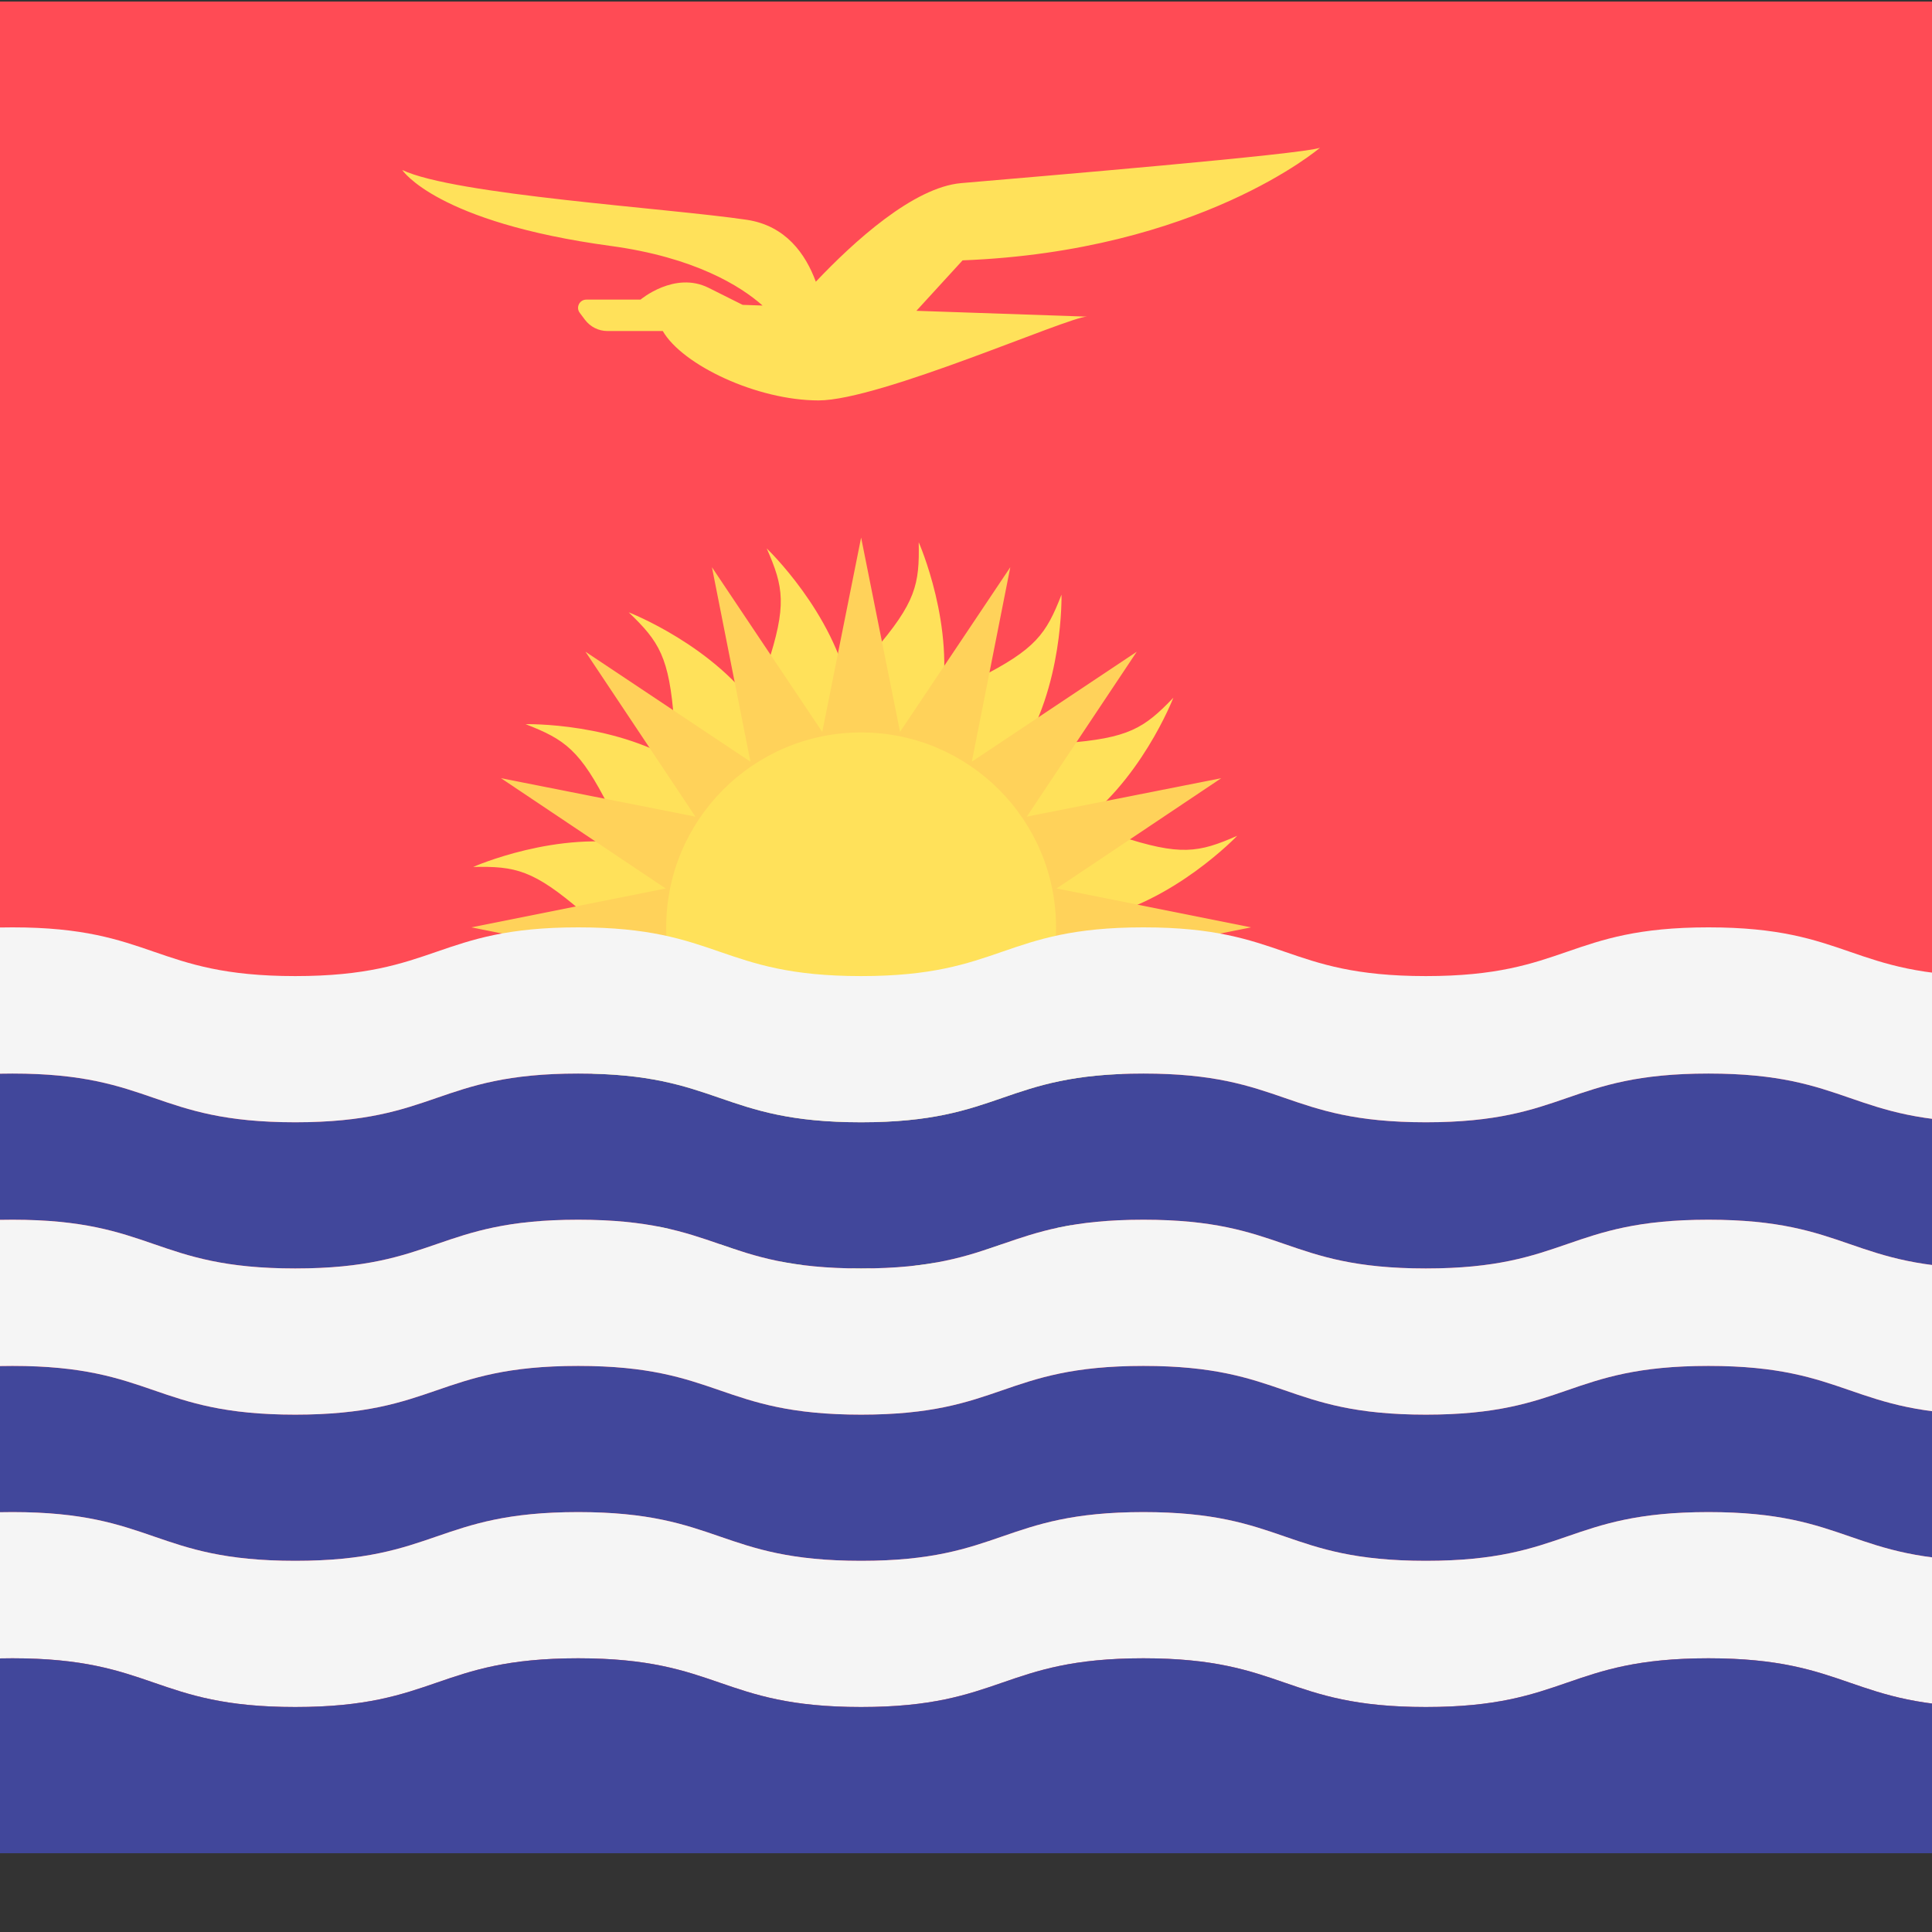 <?xml version="1.0" encoding="iso-8859-1"?>
<!-- Generator: Adobe Illustrator 19.0.0, SVG Export Plug-In . SVG Version: 6.00 Build 0)  -->
<svg xmlns="http://www.w3.org/2000/svg" xmlns:xlink="http://www.w3.org/1999/xlink" version="1.1" id="Layer_1" x="0px" y="0px" viewBox="100 88 350 350" style="enable-background:new 0 0 512.002 512.002;" xml:space="preserve">
<rect x="100" y="88" width="350" height="350" fill="#333333" stroke="none"/>
<path style="fill:#FF4B55;" d="M503.172,423.724H8.828c-4.875,0-8.828-3.953-8.828-8.828V97.104c0-4.875,3.953-8.828,8.828-8.828  h494.345c4.875,0,8.828,3.953,8.828,8.828v317.792C512,419.773,508.047,423.724,503.172,423.724z"/>
<path style="fill:#FFE15A;" d="M305.466,258.78c-2.239-1.926-4.779-3.328-7.328-4.353c14.409-2.841,25.997-15.016,25.997-15.016  c-7.005,3.073-10.261,3.695-21.41,0.031c-2.805-0.922-5.688-1.246-8.435-1.217c12.224-8.14,18.272-23.82,18.272-23.82  c-5.295,5.519-8.066,7.341-19.768,8.222c-2.945,0.222-5.732,1.026-8.26,2.104c8.18-12.197,7.766-29.001,7.766-29.001  c-2.78,7.126-4.642,9.869-15.117,15.16c-2.636,1.332-4.904,3.143-6.826,5.105c2.888-14.399-3.924-29.763-3.924-29.763  c0.159,7.647-0.513,10.894-8.164,19.792c-1.926,2.239-3.328,4.779-4.353,7.328c-2.841-14.409-15.016-25.997-15.016-25.997  c3.073,7.005,3.695,10.261,0.031,21.41c-0.922,2.805-1.246,5.688-1.217,8.435c-8.14-12.224-23.82-18.272-23.82-18.272  c5.519,5.295,7.341,8.066,8.222,19.768c0.222,2.945,1.026,5.732,2.103,8.259c-12.199-8.179-29-7.765-29-7.765  c7.126,2.78,9.869,4.642,15.16,15.117c1.332,2.636,3.143,4.903,5.106,6.826c-14.4-2.889-29.765,3.924-29.765,3.924  c7.648-0.159,10.894,0.513,19.793,8.164c2.239,1.926,4.779,3.327,7.328,4.353c-14.409,2.841-25.997,15.016-25.997,15.016  c7.005-3.073,10.261-3.695,21.41-0.031c2.806,0.922,5.689,1.246,8.436,1.217c-12.224,8.139-18.273,23.821-18.273,23.821  c5.295-5.519,8.066-7.341,19.768-8.222c2.945-0.222,5.732-1.026,8.259-2.103c-8.179,12.199-7.765,29-7.765,29  c2.78-7.127,4.642-9.869,15.117-15.161c2.636-1.332,4.903-3.143,6.826-5.105c-2.889,14.4,3.924,29.764,3.924,29.764  c-0.159-7.648,0.513-10.894,8.164-19.793c1.926-2.239,3.328-4.779,4.353-7.328c2.841,14.408,15.016,25.997,15.016,25.997  c-3.073-7.005-3.695-10.262-0.031-21.41c0.922-2.805,1.246-5.688,1.217-8.435c8.14,12.224,23.82,18.272,23.82,18.272  c-5.519-5.295-7.341-8.066-8.222-19.768c-0.222-2.944-1.026-5.732-2.103-8.259c12.197,8.179,29,7.765,29,7.765  c-7.126-2.781-9.869-4.642-15.161-15.117c-1.332-2.636-3.143-4.904-5.105-6.826c14.4,2.888,29.764-3.924,29.764-3.924  C317.611,267.103,314.364,266.434,305.466,258.78z"/>
<path style="fill:#FFD25A;" d="M291.406,263.044l35.214-7.043l-35.214-7.043l29.839-19.982l-35.229,6.968l19.921-29.88  l-29.88,19.921l6.969-35.229l-19.982,29.838L256,185.382l-7.042,35.214l-19.982-29.838l6.969,35.229l-29.88-19.921l19.921,29.88  l-35.229-6.968l29.839,19.982l-35.216,7.042l35.214,7.043l-29.839,19.982l35.229-6.969l-19.921,29.88l29.88-19.921l-6.969,35.229  l19.982-29.838L256,326.621l7.043-35.214l19.982,29.838l-6.969-35.229l29.88,19.921l-19.921-29.88l35.229,6.969L291.406,263.044z"/>
<circle style="fill:#FFE15A;" cx="256" cy="256" r="35.31"/>
<g>
	<path style="fill:#41479B;" d="M102.265,361.931c25.61,0,25.61,8.828,51.221,8.828c25.629,0,25.629-8.828,51.256-8.828   c25.627,0,25.629,8.828,51.256,8.828c25.571,0,25.571-8.828,51.143-8.828c25.585,0,25.585,8.828,51.169,8.828   c25.596,0,25.596-8.828,51.191-8.828s25.595,8.828,51.19,8.828c25.596,0,25.596-8.828,51.192-8.828   c0.041,0,0.075,0.002,0.116,0.002v-26.483c-0.041,0-0.075-0.002-0.116-0.002c-25.596,0-25.596,8.828-51.192,8.828   c-25.594,0-25.594-8.828-51.19-8.828s-25.596,8.828-51.191,8.828c-25.585,0-25.585-8.828-51.169-8.828   c-25.571,0-25.571,8.828-51.143,8.828c-25.629,0-25.629-8.828-51.256-8.828c-25.627,0-25.629,8.828-51.256,8.828   c-25.611,0-25.611-8.828-51.221-8.828c-25.588,0-25.588,8.828-51.177,8.828c-25.561,0-25.609-8.797-51.088-8.825v26.483   c25.48,0.029,25.527,8.825,51.088,8.825C76.677,370.759,76.677,361.931,102.265,361.931z"/>
	<path style="fill:#41479B;" d="M0,308.969c25.48,0.028,25.527,8.824,51.088,8.824c25.589,0,25.589-8.828,51.177-8.828   c25.61,0,25.61,8.828,51.221,8.828c25.629,0,25.629-8.828,51.256-8.828c25.627,0,25.629,8.828,51.256,8.828   c25.571,0,25.571-8.828,51.143-8.828c25.585,0,25.585,8.828,51.169,8.828c25.596,0,25.596-8.828,51.191-8.828   s25.595,8.828,51.19,8.828c25.596,0,25.596-8.828,51.192-8.828c0.041,0,0.075,0.002,0.116,0.002v-26.483   c-0.041,0-0.075-0.002-0.116-0.002c-25.596,0-25.596,8.828-51.192,8.828c-25.594,0-25.594-8.828-51.19-8.828   s-25.596,8.828-51.191,8.828c-25.585,0-25.585-8.828-51.169-8.828c-25.571,0-25.571,8.828-51.143,8.828   c-25.629,0-25.629-8.828-51.256-8.828c-25.627,0-25.629,8.828-51.256,8.828c-25.611,0-25.611-8.828-51.221-8.828   c-25.588,0-25.588,8.828-51.177,8.828c-25.561,0-25.609-8.797-51.088-8.825L0,308.969L0,308.969z"/>
</g>
<g>
	<path style="fill:#F5F5F5;" d="M0,388.417c25.48,0.028,25.527,8.824,51.088,8.824c25.589,0,25.589-8.828,51.177-8.828   c25.61,0,25.61,8.828,51.221,8.828c25.629,0,25.629-8.828,51.256-8.828c25.627,0,25.629,8.828,51.256,8.828   c25.571,0,25.571-8.828,51.143-8.828c25.585,0,25.585,8.828,51.169,8.828c25.596,0,25.596-8.828,51.191-8.828   s25.595,8.828,51.19,8.828c25.596,0,25.596-8.828,51.192-8.828c0.041,0,0.075,0.002,0.116,0.002v-26.483   c-0.041,0-0.075-0.002-0.116-0.002c-25.596,0-25.596,8.828-51.192,8.828c-25.594,0-25.594-8.828-51.19-8.828   s-25.596,8.828-51.191,8.828c-25.585,0-25.585-8.828-51.169-8.828c-25.571,0-25.571,8.828-51.143,8.828   c-25.629,0-25.629-8.828-51.256-8.828c-25.627,0-25.629,8.828-51.256,8.828c-25.611,0-25.611-8.828-51.221-8.828   c-25.588,0-25.588,8.828-51.177,8.828c-25.561,0-25.609-8.797-51.088-8.825L0,388.417L0,388.417z"/>
	<path style="fill:#F5F5F5;" d="M0,335.452c25.48,0.028,25.527,8.824,51.088,8.824c25.589,0,25.589-8.828,51.177-8.828   c25.61,0,25.61,8.828,51.221,8.828c25.629,0,25.629-8.828,51.256-8.828c25.627,0,25.629,8.828,51.256,8.828   c25.571,0,25.571-8.828,51.143-8.828c25.585,0,25.585,8.828,51.169,8.828c25.596,0,25.596-8.828,51.191-8.828   s25.595,8.828,51.19,8.828c25.596,0,25.596-8.828,51.192-8.828c0.041,0,0.075,0.002,0.116,0.002v-26.483   c-0.041,0-0.075-0.002-0.116-0.002c-25.596,0-25.596,8.828-51.192,8.828c-25.594,0-25.594-8.828-51.19-8.828   s-25.596,8.828-51.191,8.828c-25.585,0-25.585-8.828-51.169-8.828c-25.571,0-25.571,8.828-51.143,8.828   c-25.629,0-25.629-8.828-51.256-8.828c-25.627,0-25.629,8.828-51.256,8.828c-25.611,0-25.611-8.828-51.221-8.828   c-25.588,0-25.588,8.828-51.177,8.828c-25.561,0-25.609-8.797-51.088-8.825L0,335.452L0,335.452z"/>
	<path style="fill:#F5F5F5;" d="M0,282.487c25.48,0.028,25.527,8.824,51.088,8.824c25.589,0,25.589-8.828,51.177-8.828   c25.61,0,25.61,8.828,51.221,8.828c25.629,0,25.629-8.828,51.256-8.828c25.627,0,25.629,8.828,51.256,8.828   c25.571,0,25.571-8.828,51.143-8.828c25.585,0,25.585,8.828,51.169,8.828c25.596,0,25.596-8.828,51.191-8.828   s25.595,8.828,51.19,8.828c25.596,0,25.596-8.828,51.192-8.828c0.041,0,0.075,0.002,0.116,0.002v-26.483   c-0.041,0-0.075-0.002-0.116-0.002c-25.596,0-25.596,8.828-51.192,8.828c-25.594,0-25.594-8.828-51.19-8.828   s-25.596,8.828-51.191,8.828c-25.585,0-25.585-8.828-51.169-8.828c-25.571,0-25.571,8.828-51.143,8.828   c-25.629,0-25.629-8.828-51.256-8.828c-25.627,0-25.629,8.828-51.256,8.828c-25.611,0-25.611-8.828-51.221-8.828   c-25.588,0-25.588,8.828-51.177,8.828c-25.561,0-25.609-8.797-51.088-8.825L0,282.487L0,282.487z"/>
</g>
<path style="fill:#41479B;" d="M460.692,397.242c-25.594,0-25.594-8.828-51.19-8.828s-25.596,8.828-51.191,8.828  c-25.585,0-25.585-8.828-51.169-8.828c-25.571,0-25.571,8.828-51.142,8.828c-25.629,0-25.629-8.828-51.256-8.828  c-25.627,0-25.629,8.828-51.256,8.828c-25.611,0-25.611-8.828-51.221-8.828c-25.588,0-25.588,8.828-51.177,8.828  c-25.561,0-25.609-8.797-51.088-8.825v26.48c0,4.875,3.953,8.828,8.828,8.828h494.345c4.813,0,8.693-3.863,8.792-8.652  c0.011-15.532,0.023-26.655,0.035-26.655l0,0c-0.041,0-0.075-0.002-0.116-0.002C486.288,388.414,486.288,397.242,460.692,397.242z"/>
<path style="fill:#FFE15A;" d="M274.38,135.165c42.927-1.66,64.746-20.396,64.746-20.396c-3.083,1.185-51.227,5.217-64.983,6.403  c-8.687,0.748-19.524,10.653-26.349,17.865c-1.838-4.994-5.431-10.174-12.546-11.224c-14.467-2.134-52.888-4.505-62.374-9.013l0,0  c0,0,6.123,9.465,37.769,13.756c15.162,2.056,23.522,7.256,27.503,10.796l-3.609-0.124c0,0,0,0-6.166-3.084  c-6.166-3.083-12.333,2.134-12.333,2.134h-9.822c-1.23,0-1.932,1.405-1.194,2.388l0.945,1.26c0.964,1.287,2.479,2.044,4.087,2.044  h10.015c3.558,6.166,17.076,12.57,28.223,12.57c11.146,0,45.299-15.178,48.619-15.178l-30.894-1.057L274.38,135.165z"/>
<g>
</g>
<g>
</g>
<g>
</g>
<g>
</g>
<g>
</g>
<g>
</g>
<g>
</g>
<g>
</g>
<g>
</g>
<g>
</g>
<g>
</g>
<g>
</g>
<g>
</g>
<g>
</g>
<g>
</g>
</svg>
